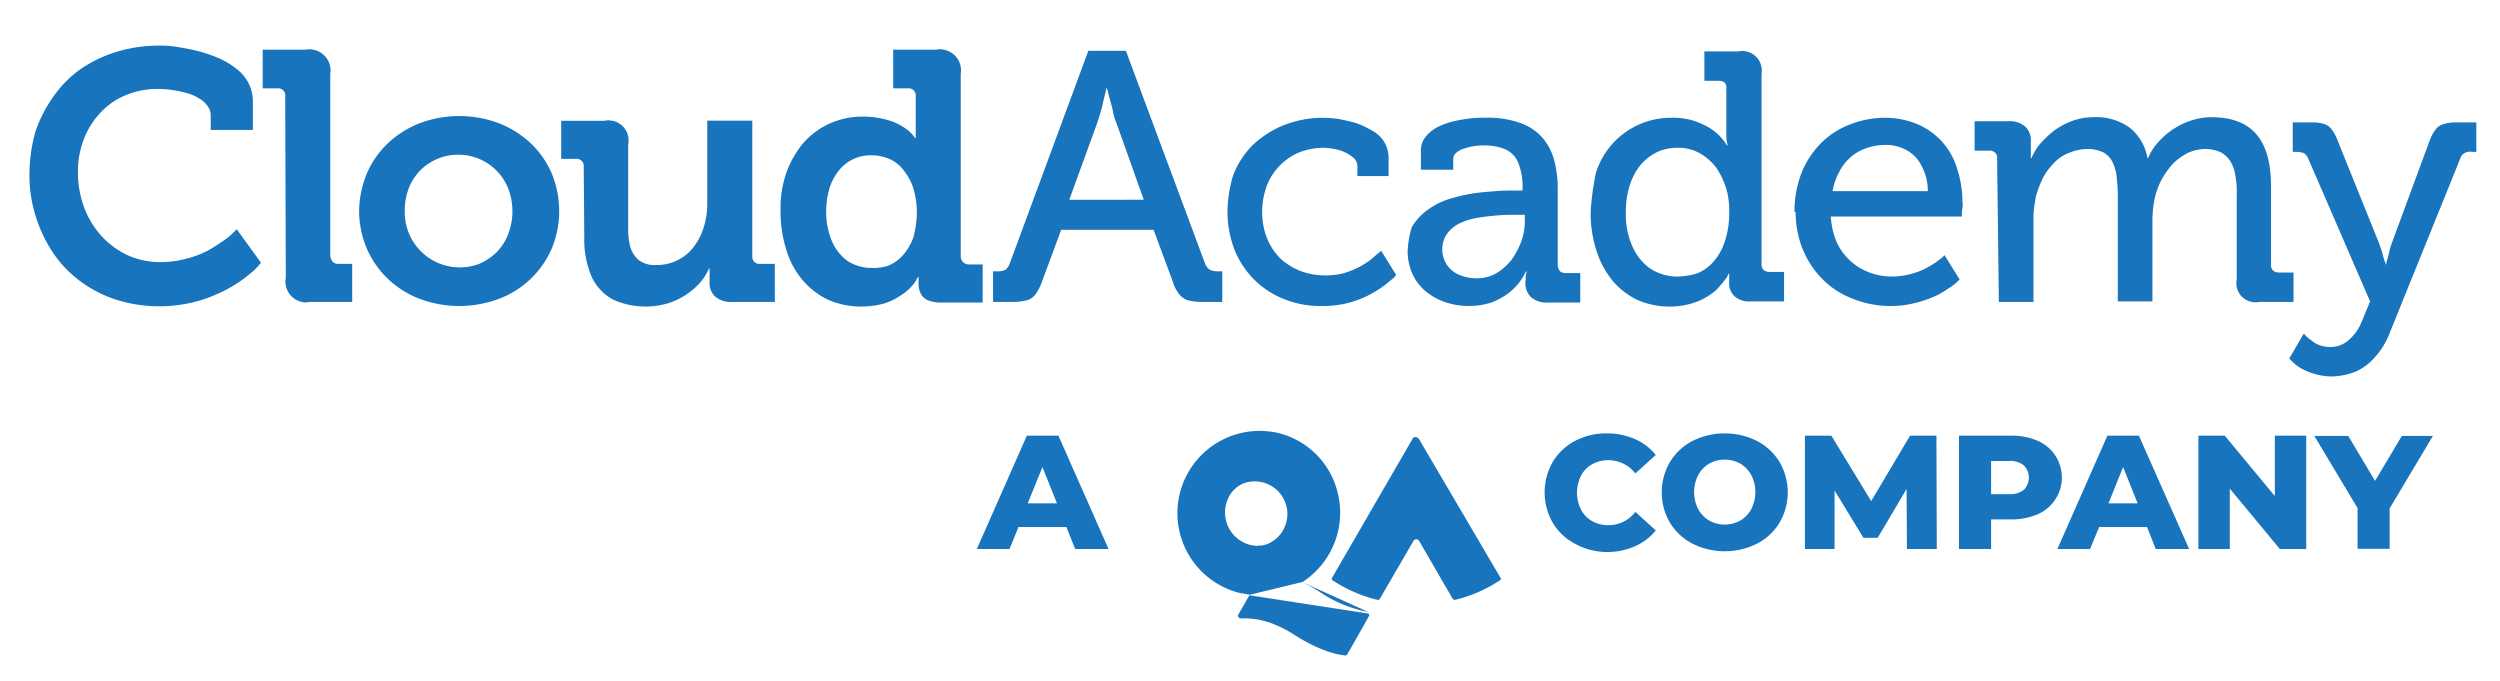 <svg id="Layer_1" data-name="Layer 1" xmlns="http://www.w3.org/2000/svg" viewBox="0 0 433 118"><defs><style>.cls-1{fill:#1874bd;}</style></defs><title>Artboard 3</title><g id="CA_QA_V1" data-name="CA QA V1"><g id="layer2"><g id="g612"><path id="path614" class="cls-1" d="M5.1,30.1a23.5,23.5,0,0,0,1.1,7.4,24.16,24.16,0,0,0,3,6.3,19.72,19.72,0,0,0,4.7,4.9,21.36,21.36,0,0,0,6.2,3.2,24.88,24.88,0,0,0,12.7.6,21.88,21.88,0,0,0,4.4-1.4,22.67,22.67,0,0,0,3.5-1.8,22,22,0,0,0,2.5-1.8,11.68,11.68,0,0,0,1.5-1.4l.5-.6L41,39.7l-.6.6a11.4,11.4,0,0,1-1.7,1.4c-.9.6-1.8,1.2-2.7,1.7a16.88,16.88,0,0,1-3.7,1.4,17.87,17.87,0,0,1-4.6.6,13.68,13.68,0,0,1-5.6-1.2,14.51,14.51,0,0,1-4.5-3.3,15.27,15.27,0,0,1-3-4.9,17.32,17.32,0,0,1-1.1-6,15.7,15.7,0,0,1,1.1-6.1,14.08,14.08,0,0,1,3-4.6A12.37,12.37,0,0,1,22,16.4a14.37,14.37,0,0,1,5.5-1,19.42,19.42,0,0,1,2.4.2,21.75,21.75,0,0,1,2.4.5,8,8,0,0,1,2.1.9,4.57,4.57,0,0,1,1.5,1.3,2.69,2.69,0,0,1,.6,1.7v2.5h7.3V17.6a7.27,7.27,0,0,0-.8-3.3,7.65,7.65,0,0,0-2.2-2.5A13.71,13.71,0,0,0,37.7,10a25.33,25.33,0,0,0-3.6-1.2c-1.2-.3-2.4-.5-3.6-.7a18,18,0,0,0-3.2-.2A25.44,25.44,0,0,0,20.1,9a23.54,23.54,0,0,0-6.2,3,19.66,19.66,0,0,0-4.7,4.8,23.39,23.39,0,0,0-3.1,6.1,28.29,28.29,0,0,0-1,7.2"/></g><g id="g616"><path id="path618" class="cls-1" d="M49.5,48.1a3.61,3.61,0,0,0,2.8,4.2,2.85,2.85,0,0,0,1.3,0H61V45.7H58.6a1.29,1.29,0,0,1-1-.4,1.84,1.84,0,0,1-.4-1V12.8a3.64,3.64,0,0,0-3-4.2h0a2.44,2.44,0,0,0-1.2,0H45.5v6.7H48a1.25,1.25,0,0,1,1.4,1v.3Z"/></g><g id="g620"><path id="path622" class="cls-1" d="M70.1,36.6a10.91,10.91,0,0,1,.7-4,9,9,0,0,1,5-5.1,8.89,8.89,0,0,1,3.6-.7A9.25,9.25,0,0,1,88,32.6a11,11,0,0,1,0,8,9.18,9.18,0,0,1-2,3.1,10.1,10.1,0,0,1-3,2,9.54,9.54,0,0,1-12.29-5.57h0a9.69,9.69,0,0,1-.61-3.53m-7.9,0a16.67,16.67,0,0,0,1.4,6.6,15.94,15.94,0,0,0,3.7,5.2,16.41,16.41,0,0,0,5.5,3.4,19.58,19.58,0,0,0,13.5,0,16.2,16.2,0,0,0,9.2-8.6,17.05,17.05,0,0,0,0-13.3,15.94,15.94,0,0,0-3.7-5.2,17.29,17.29,0,0,0-5.5-3.4,19.58,19.58,0,0,0-13.5,0,17.29,17.29,0,0,0-5.5,3.4,15.94,15.94,0,0,0-3.7,5.2,17.55,17.55,0,0,0-1.4,6.7"/></g><g id="g624"><path id="path626" class="cls-1" d="M101.2,41.1a16.34,16.34,0,0,0,1.3,6.9,8.72,8.72,0,0,0,3.7,3.9,13.76,13.76,0,0,0,9.6.6,12.53,12.53,0,0,0,5.5-3.6,9.78,9.78,0,0,0,1.5-2.4h.1v2.3a3.22,3.22,0,0,0,1,2.6,4.38,4.38,0,0,0,3.1.9h7.2V45.7h-2.5a1.25,1.25,0,0,1-1.4-1.06V20.9h-7.8V35.3a13.56,13.56,0,0,1-.6,4,10.85,10.85,0,0,1-1.7,3.4,8,8,0,0,1-6.5,3.2,4.58,4.58,0,0,1-3-.8,4.78,4.78,0,0,1-1.5-2.2,12.56,12.56,0,0,1-.4-3.4V25a3.46,3.46,0,0,0-2.7-4.08H106a2.85,2.85,0,0,0-1.3,0H97.2v6.6h2.5a1.25,1.25,0,0,1,1.4,1v.3Z"/></g><g id="g628"><path id="path630" class="cls-1" d="M150.9,46.4a7.55,7.55,0,0,1-4.1-1.2,8.18,8.18,0,0,1-2.7-3.4,12.91,12.91,0,0,1-1-5.2,14.23,14.23,0,0,1,.6-4.1,9.49,9.49,0,0,1,1.7-3.1,7,7,0,0,1,5.6-2.5,7.72,7.72,0,0,1,3.4.8,6.27,6.27,0,0,1,2.4,2.2,8.75,8.75,0,0,1,1.5,3.1,15.1,15.1,0,0,1,.5,3.6,17.12,17.12,0,0,1-.6,4.5,9.55,9.55,0,0,1-1.8,3.1,7.21,7.21,0,0,1-2.5,1.8,7.81,7.81,0,0,1-3,.4m-15.7-9.8a21.77,21.77,0,0,0,1,6.7,14.51,14.51,0,0,0,2.8,5.2,13.29,13.29,0,0,0,4.4,3.4,14.28,14.28,0,0,0,5.8,1.2,15.72,15.72,0,0,0,3.8-.5,10.35,10.35,0,0,0,2.8-1.3,8.91,8.91,0,0,0,1.9-1.5,6.62,6.62,0,0,0,1-1.3,2.29,2.29,0,0,1,.3-.5h.1v1.2a3.58,3.58,0,0,0,.4,1.7,2.56,2.56,0,0,0,1.2,1.1,5.81,5.81,0,0,0,2.3.4h7.2V45.8h-2.4a1.37,1.37,0,0,1-1.4-1.34h0V12.8a3.64,3.64,0,0,0-3-4.2h0a2.44,2.44,0,0,0-1.2,0h-7.5v6.7h2.5a1.25,1.25,0,0,1,1.4,1v7.6h-.1a3,3,0,0,1-.3-.4,7.65,7.65,0,0,0-.9-.9,10.51,10.51,0,0,0-1.7-1.1,11.44,11.44,0,0,0-2.6-.9,14.56,14.56,0,0,0-3.6-.4,13.82,13.82,0,0,0-5.7,1.2,13.45,13.45,0,0,0-4.5,3.3,16.89,16.89,0,0,0-3,5.2,18.58,18.58,0,0,0-1,6.7"/></g><g id="g632"><path id="path634" class="cls-1" d="M185.2,34.6,190,21.4c.2-.6.4-1.2.6-1.9a19.48,19.48,0,0,0,.5-2l.4-1.6a2.51,2.51,0,0,0,.1-.6h.1a3,3,0,0,1,.2.6c.1.4.2.9.4,1.6a15,15,0,0,1,.5,2,10.49,10.49,0,0,0,.6,1.9l4.7,13.2ZM172,52.3h3.4a10.55,10.55,0,0,0,2.5-.3,2.81,2.81,0,0,0,1.5-1.1,9.06,9.06,0,0,0,1.1-2.2l3.3-8.9h16l3.3,8.9a6.5,6.5,0,0,0,1.1,2.2,3.17,3.17,0,0,0,1.5,1.1,10.55,10.55,0,0,0,2.5.3h3.5V47h-.9a3.09,3.09,0,0,1-1.3-.3,2.32,2.32,0,0,1-.8-1.1L195,8.8h-6.5L174.9,45.6a2.66,2.66,0,0,1-.7,1.1,3.09,3.09,0,0,1-1.3.3H172Z"/></g><g id="g636"><path id="path638" class="cls-1" d="M212.6,36.7a18.3,18.3,0,0,0,1.2,6.5,15.16,15.16,0,0,0,8.6,8.6,16.89,16.89,0,0,0,6.7,1.2,17.11,17.11,0,0,0,8-1.9,22.39,22.39,0,0,0,2.6-1.6l1.6-1.3a2.62,2.62,0,0,0,.5-.6l-2.6-4.2a1.27,1.27,0,0,1-.4.4c-.3.2-.7.6-1.3,1.1a13.69,13.69,0,0,1-2,1.3,15.45,15.45,0,0,1-2.7,1.1,12.31,12.31,0,0,1-3.2.4,12.51,12.51,0,0,1-4.2-.7,11.26,11.26,0,0,1-3.5-2.1,10.42,10.42,0,0,1-2.4-3.5,12.59,12.59,0,0,1-.9-4.7,13.54,13.54,0,0,1,.8-4.5,10.29,10.29,0,0,1,5.6-5.8,11.82,11.82,0,0,1,4.2-.8,12.13,12.13,0,0,1,1.9.2,7,7,0,0,1,1.9.6,6.54,6.54,0,0,1,1.5,1,2,2,0,0,1,.6,1.4v1.7h5.4V27.3a5.64,5.64,0,0,0-.8-2.8,5.57,5.57,0,0,0-2.1-1.9,14.25,14.25,0,0,0-2.8-1.3c-1-.3-2-.5-3-.7a22.58,22.58,0,0,0-2.6-.2,18.54,18.54,0,0,0-6.9,1.3,17.22,17.22,0,0,0-5.3,3.4,15.13,15.13,0,0,0-3.4,5.2,22.39,22.39,0,0,0-1,6.4"/></g><g id="g640"><path id="path642" class="cls-1" d="M249.8,43.2a4.68,4.68,0,0,1,.9-2.8,5.71,5.71,0,0,1,2.3-1.8,11.15,11.15,0,0,1,3.1-.9c1.1-.2,2.2-.3,3.4-.4s2.1-.1,3-.1h1.6v1.1a10.43,10.43,0,0,1-.6,3.5,14.45,14.45,0,0,1-1.7,3.2,9.53,9.53,0,0,1-2.6,2.3,6.66,6.66,0,0,1-3.4.9,7.83,7.83,0,0,1-3.3-.7,4.73,4.73,0,0,1-2.7-4.3m-6,.3a9.83,9.83,0,0,0,.9,4.1,8.86,8.86,0,0,0,2.4,3,11.22,11.22,0,0,0,3.4,1.8,13,13,0,0,0,7.8,0,12.59,12.59,0,0,0,2.8-1.5,11.17,11.17,0,0,0,1.9-1.8,13.48,13.48,0,0,0,1-1.5l.3-.6h.1a1.71,1.71,0,0,1-.1.5c-.1.3,0,.8-.1,1.3a3.47,3.47,0,0,0,.9,2.6,4,4,0,0,0,3,1h5.6V47.3h-2.5a1.68,1.68,0,0,1-1-.3,1.84,1.84,0,0,1-.4-1V32.6a19.43,19.43,0,0,0-.6-4.8,10.27,10.27,0,0,0-2-3.9,9.29,9.29,0,0,0-3.9-2.6,16.64,16.64,0,0,0-6.3-.9,17.63,17.63,0,0,0-2.3.1,28.81,28.81,0,0,0-2.9.5,13.16,13.16,0,0,0-2.8,1,6.78,6.78,0,0,0-2.1,1.7,3.86,3.86,0,0,0-.8,2.6v3.1h5.6V27.6a1.44,1.44,0,0,1,.6-1.2,3.69,3.69,0,0,1,1.4-.7,8.24,8.24,0,0,1,1.7-.4,7.27,7.27,0,0,1,1.4-.1,9.13,9.13,0,0,1,4,.7,4.29,4.29,0,0,1,2.2,2.4,11,11,0,0,1,.7,4.4V33h-1.4c-.9,0-2,0-3.2.1s-2.6.2-4,.4a32,32,0,0,0-4.2,1,12.85,12.85,0,0,0-3.7,1.9,9.69,9.69,0,0,0-2.7,3,17.78,17.78,0,0,0-.7,4.1"/></g><g id="g644"><path id="path646" class="cls-1" d="M290.4,47.9a8.54,8.54,0,0,1-4.6-1.4,9.18,9.18,0,0,1-3.1-3.9,13.45,13.45,0,0,1-1.1-5.9,15,15,0,0,1,.7-4.7,10.74,10.74,0,0,1,1.9-3.5,9.07,9.07,0,0,1,2.9-2.2,8.42,8.42,0,0,1,3.5-.7,7.49,7.49,0,0,1,3.9,1,9.57,9.57,0,0,1,2.8,2.5,14.64,14.64,0,0,1,1.7,3.6,13.85,13.85,0,0,1,.5,4.1,15,15,0,0,1-.8,5.1,9.48,9.48,0,0,1-2,3.5,7.21,7.21,0,0,1-2.9,2,12.66,12.66,0,0,1-3.4.5M275.5,36.8a21.09,21.09,0,0,0,1,6.6,15.74,15.74,0,0,0,2.7,5.1,12.82,12.82,0,0,0,4.3,3.4,13.82,13.82,0,0,0,5.7,1.2,13.56,13.56,0,0,0,4-.6,10.79,10.79,0,0,0,2.9-1.4,7.7,7.7,0,0,0,1.9-1.7,16.52,16.52,0,0,0,1.1-1.4l.3-.6h.1v1.5a3,3,0,0,0,.9,2.4,3.86,3.86,0,0,0,2.9.9H309V47.1h-2.5a1.68,1.68,0,0,1-1-.3,1.29,1.29,0,0,1-.4-1v-33a3.39,3.39,0,0,0-2.7-3.9,2.85,2.85,0,0,0-1.3,0h-5.9V14h2.5a1.68,1.68,0,0,1,1,.3,1.19,1.19,0,0,1,.3,1v7.8a6.84,6.84,0,0,0,.1,1.5,2.51,2.51,0,0,1,.1.6h-.1c-.1-.2-.2-.3-.3-.5a10.43,10.43,0,0,0-1-1.2,9.06,9.06,0,0,0-1.8-1.4,13.31,13.31,0,0,0-2.7-1.2,11.9,11.9,0,0,0-3.8-.5A13.58,13.58,0,0,0,276.4,30a45.71,45.71,0,0,0-.9,6.8"/></g><g id="g648"><path id="path650" class="cls-1" d="M317.4,33.1a11.33,11.33,0,0,1,1.8-4.4,8.28,8.28,0,0,1,3.2-2.7,10,10,0,0,1,4.2-.9,7.4,7.4,0,0,1,3.6.9,6.17,6.17,0,0,1,2.6,2.7,9.12,9.12,0,0,1,1.1,4.4ZM311,36.7a17.31,17.31,0,0,0,1.2,6.4,16.2,16.2,0,0,0,3.4,5.2,14.66,14.66,0,0,0,5.2,3.4,17.53,17.53,0,0,0,10.8.8,18.26,18.26,0,0,0,3.3-1.1,12.79,12.79,0,0,0,2.5-1.4,8.51,8.51,0,0,0,1.5-1.1l.5-.5-2.6-4.2-.4.4-1.2.9a19.94,19.94,0,0,1-1.9,1.1,13.41,13.41,0,0,1-5.5,1.3,10.91,10.91,0,0,1-4-.7,10.07,10.07,0,0,1-5.7-5.3,13.35,13.35,0,0,1-1-4.4h22.7V37a3.74,3.74,0,0,1,.1-1,3.35,3.35,0,0,0,0-1,19,19,0,0,0-.9-5.7,12.07,12.07,0,0,0-6.7-7.7,14.28,14.28,0,0,0-5.8-1.2,16.68,16.68,0,0,0-6.2,1.2,14.08,14.08,0,0,0-5,3.3A15.34,15.34,0,0,0,312,30a18.9,18.9,0,0,0-1.2,6.7"/></g><g id="g652"><path id="path654" class="cls-1" d="M346.2,52.3h6V38.1a14.77,14.77,0,0,1,.1-2.1c.1-.7.2-1.3.3-1.9a18.42,18.42,0,0,1,1.2-3.2,10.11,10.11,0,0,1,1.9-2.6,6.63,6.63,0,0,1,2.6-1.8,8.8,8.8,0,0,1,3.2-.7,6.44,6.44,0,0,1,2.8.6,3.76,3.76,0,0,1,1.6,1.7,7.23,7.23,0,0,1,.7,2.5c.1,1,.2,2,.2,2.9V52.2h6V38.1a19.21,19.21,0,0,1,.5-4.2,13.63,13.63,0,0,1,1.2-3,15.61,15.61,0,0,1,1.9-2.6,11.34,11.34,0,0,1,2.5-1.8,7.75,7.75,0,0,1,3-.7,6.74,6.74,0,0,1,2.8.6,4.62,4.62,0,0,1,1.7,1.7,7.11,7.11,0,0,1,.8,2.5,15.3,15.3,0,0,1,.2,3.1V48.4A3.29,3.29,0,0,0,390,52.29h0a3.36,3.36,0,0,0,1.34,0h5.9V47.2h-2.5a1.68,1.68,0,0,1-1-.3,1.29,1.29,0,0,1-.4-1V32.3c0-4-.8-7-2.5-9s-4.3-3-7.8-3a11,11,0,0,0-3.6.6,13,13,0,0,0-5.7,3.8,9.4,9.4,0,0,0-1.7,2.7h-.1a8.51,8.51,0,0,0-3.1-5.3,9.92,9.92,0,0,0-6.3-1.8,10.43,10.43,0,0,0-3.5.6,13,13,0,0,0-3.1,1.6,18.79,18.79,0,0,0-2.5,2.3,10.23,10.23,0,0,0-1.6,2.6h-.1V24.5a3.22,3.22,0,0,0-1-2.6,4.12,4.12,0,0,0-3-.9H342v5.1h2.5a1.25,1.25,0,0,1,1.4,1v.3Z"/></g><g id="g656"><path id="path658" class="cls-1" d="M399,57.8l-2.5,4.3.5.5a7.46,7.46,0,0,0,1.4,1.1,9.6,9.6,0,0,0,2.3,1,10.53,10.53,0,0,0,3.1.5,11.77,11.77,0,0,0,4.1-.8,9.34,9.34,0,0,0,3.4-2.5,12.9,12.9,0,0,0,2.5-4l12.3-30.4a1.55,1.55,0,0,1,.8-1,1.73,1.73,0,0,1,1.2-.2h.8V21.2h-3.6a7.46,7.46,0,0,0-2.1.3,2.45,2.45,0,0,0-1.4,1,6.92,6.92,0,0,0-1,1.9L414.3,42a11.06,11.06,0,0,0-.5,1.7,15,15,0,0,1-.4,1.5,2.51,2.51,0,0,0-.1.6h-.1a1.42,1.42,0,0,0-.2-.6,15,15,0,0,1-.4-1.5c-.2-.6-.4-1.1-.6-1.7l-7.1-17.6a6.92,6.92,0,0,0-1-1.9,2.53,2.53,0,0,0-1.3-1,6.47,6.47,0,0,0-2-.3h-3.5v5.1h.7a4.86,4.86,0,0,1,1.2.2,2,2,0,0,1,.8,1l10.7,24.7-1.4,3.4a8.47,8.47,0,0,1-2.3,3.3,4.72,4.72,0,0,1-3.2,1.2,5.53,5.53,0,0,1-1.8-.3,4,4,0,0,1-1.4-.8,7,7,0,0,1-1-.8,1.31,1.31,0,0,1-.3-.4"/></g></g><path class="cls-1" d="M237,106a22.47,22.47,0,0,1-8.6-3.6,26.35,26.35,0,0,0-2.9-1.6m.1,0a14.3,14.3,0,0,0,6-15.8,14,14,0,0,0-10.2-10,14.25,14.25,0,0,0-6.7,27.7l1.8.3m-.1.1-1.9,3.3a.46.46,0,0,0,.1.6c.1,0,.1.1.2.1,1.8,0,4.7-.1,9.3,2.8,5,3.2,8,3.5,8.7,3.6a.45.45,0,0,0,.58-.25h0c.5-.8,3.7-6.5,3.7-6.5.1-.2.1-.4-.1-.5h-.1m-19-11.7a5.78,5.78,0,0,1-5.3-7.9,5,5,0,0,1,3-3A5.65,5.65,0,0,1,220,94a4.05,4.05,0,0,1-2.1.5"/><path class="cls-1" d="M245.8,76.1a.81.81,0,0,0-.6-.4.56.56,0,0,0-.6.4l-13.9,24c-.1.2,0,.4.1.4a24.46,24.46,0,0,0,7.8,3.4.41.41,0,0,0,.4-.2l5.8-10a.57.57,0,0,1,1,0l5.8,10a.52.52,0,0,0,.4.2,24.46,24.46,0,0,0,7.8-3.4.25.25,0,0,0,.15-.32.22.22,0,0,0-.05-.08h0Z"/><path class="cls-1" d="M272.79,94.18a9.74,9.74,0,0,1-3.85-3.63,10.57,10.57,0,0,1,0-10.55,9.74,9.74,0,0,1,3.85-3.63,11.6,11.6,0,0,1,5.54-1.31,12,12,0,0,1,4.86,1,9.48,9.48,0,0,1,3.59,2.74L283.24,82a5.91,5.91,0,0,0-7.47-1.6,4.85,4.85,0,0,0-1.94,2,6.57,6.57,0,0,0,0,5.86,4.85,4.85,0,0,0,1.94,2,5.64,5.64,0,0,0,2.84.7,5.81,5.81,0,0,0,4.63-2.3l3.54,3.2a9.5,9.5,0,0,1-3.59,2.75,12,12,0,0,1-4.86,1A11.66,11.66,0,0,1,272.79,94.18Z"/><path class="cls-1" d="M293.13,94.16a9.83,9.83,0,0,1-3.9-3.64,10.41,10.41,0,0,1,0-10.49,9.85,9.85,0,0,1,3.9-3.65,12.52,12.52,0,0,1,11.19,0,9.85,9.85,0,0,1,3.9,3.65,10.41,10.41,0,0,1,0,10.49,9.83,9.83,0,0,1-3.9,3.64A12.52,12.52,0,0,1,293.13,94.16Zm8.29-4a5.1,5.1,0,0,0,1.91-2,6.5,6.5,0,0,0,0-5.86,5.1,5.1,0,0,0-1.91-2,5.56,5.56,0,0,0-5.39,0,5.1,5.1,0,0,0-1.91,2,6.5,6.5,0,0,0,0,5.86,5.1,5.1,0,0,0,1.91,2A5.56,5.56,0,0,0,301.42,90.16Z"/><path class="cls-1" d="M330.28,95.09l-.06-10.41-5,8.47h-2.47l-5-8.19V95.09h-5.14V75.46h4.58l6.9,11.33,6.73-11.33h4.57l.06,19.63Z"/><path class="cls-1" d="M352.91,76.34a6.92,6.92,0,0,1,0,12.73,11.14,11.14,0,0,1-4.63.89h-3.42v5.13H339.3V75.46h9A11.07,11.07,0,0,1,352.91,76.34Zm-2.39,8.5a3,3,0,0,0,0-4.24h0a3.8,3.8,0,0,0-2.58-.76h-3.08v5.75h3.08A3.9,3.9,0,0,0,350.52,84.84Z"/><path class="cls-1" d="M371.87,91.28h-8.3L362,95.09h-5.66L365,75.46h5.46l8.7,19.63h-5.78Zm-1.63-4.1-2.52-6.28-2.53,6.28Z"/><path class="cls-1" d="M399.44,75.46V95.09h-4.57L386.2,84.63V95.09h-5.44V75.46h4.57L394,85.92V75.46Z"/><path class="cls-1" d="M413.89,88.05v7h-5.56V88l-7.49-12.5h5.87l4.65,7.79L416,75.5h5.38Z"/><path class="cls-1" d="M184.7,91.28h-8.3l-1.55,3.81h-5.66l8.66-19.63h5.47L192,95.09h-5.78Zm-1.63-4.1-2.52-6.28L178,87.18Z"/></g></svg>